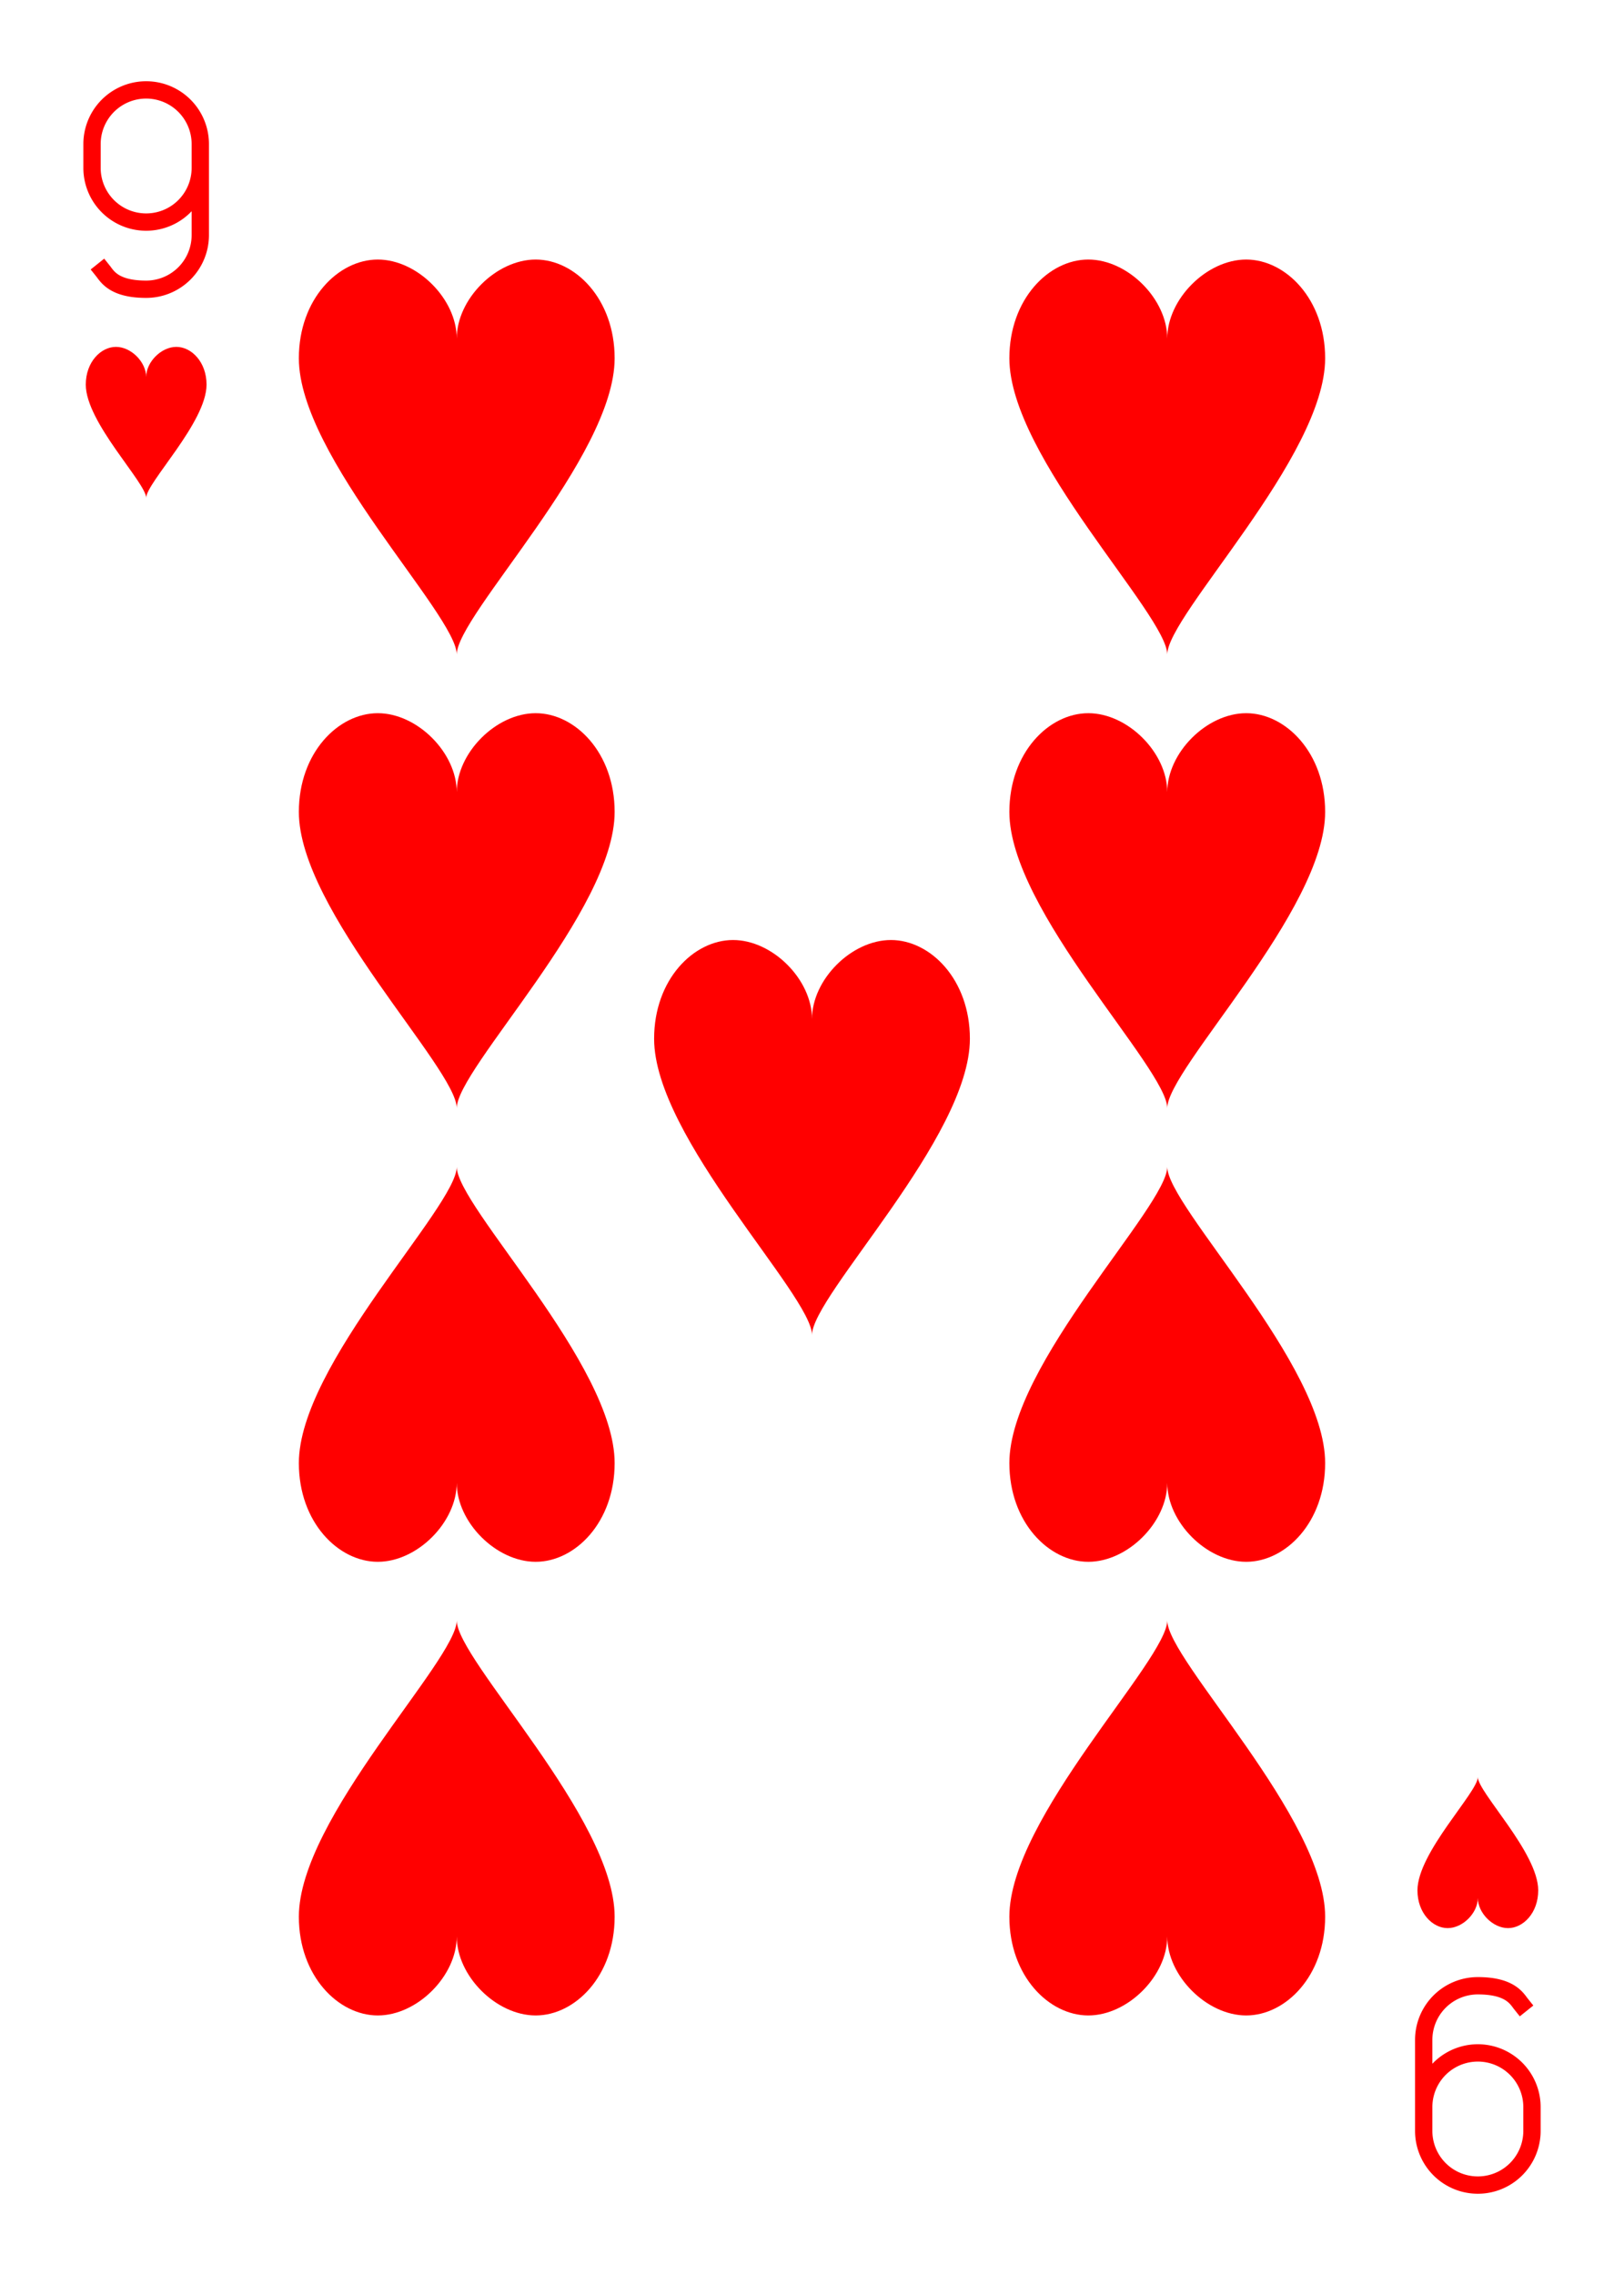 <?xml version="1.0" encoding="UTF-8" standalone="no"?>
<svg xmlns="http://www.w3.org/2000/svg" xmlns:xlink="http://www.w3.org/1999/xlink" width="2.5in" height="3.5in" viewBox="-120 -168 240 336" preserveAspectRatio="none" class="card" face="9H">
   <symbol id="H9" viewBox="-500 -500 1000 1000" preserveAspectRatio="xMinYMid">
      <path d="M250 -100A250 250 0 0 1 -250 -100L-250 -210A250 250 0 0 1 250 -210L250 210A250 250 0 0 1 0 460C-150 460 -180 400 -200 375" stroke="red" stroke-width="80" stroke-linecap="square" stroke-miterlimit="1.5" fill="none"/>
   </symbol>
   <symbol id="H" viewBox="-600 -600 1200 1200" preserveAspectRatio="xMinYMid">
      <path d="M0 -300C0 -400 100 -500 200 -500C300 -500 400 -400 400 -250C400 0 0 400 0 500C0 400 -400 0 -400 -250C-400 -400 -300 -500 -200 -500C-100 -500 0 -400 -0 -300Z" fill="red"/>
   </symbol>
   <use xlink:href="#H" height="70" width="70" x="-35" y="-35"/>
   <use xlink:href="#H9" height="32" width="32" x="-114.4" y="-156"/>
   <use xlink:href="#H" height="26.769" width="26.769" x="-111.784" y="-119"/>
   <use xlink:href="#H" height="70" width="70" x="-87.501" y="-135.501"/>
   <use xlink:href="#H" height="70" width="70" x="17.501" y="-135.501"/>
   <use xlink:href="#H" height="70" width="70" x="-87.501" y="-68.5"/>
   <use xlink:href="#H" height="70" width="70" x="17.501" y="-68.5"/>
   <g transform="rotate(180)">
      <use xlink:href="#H9" height="32" width="32" x="-114.4" y="-156"/>
      <use xlink:href="#H" height="26.769" width="26.769" x="-111.784" y="-119"/>
      <use xlink:href="#H" height="70" width="70" x="-87.501" y="-135.501"/>
      <use xlink:href="#H" height="70" width="70" x="17.501" y="-135.501"/>
      <use xlink:href="#H" height="70" width="70" x="-87.501" y="-68.5"/>
      <use xlink:href="#H" height="70" width="70" x="17.501" y="-68.5"/>
   </g>
</svg>